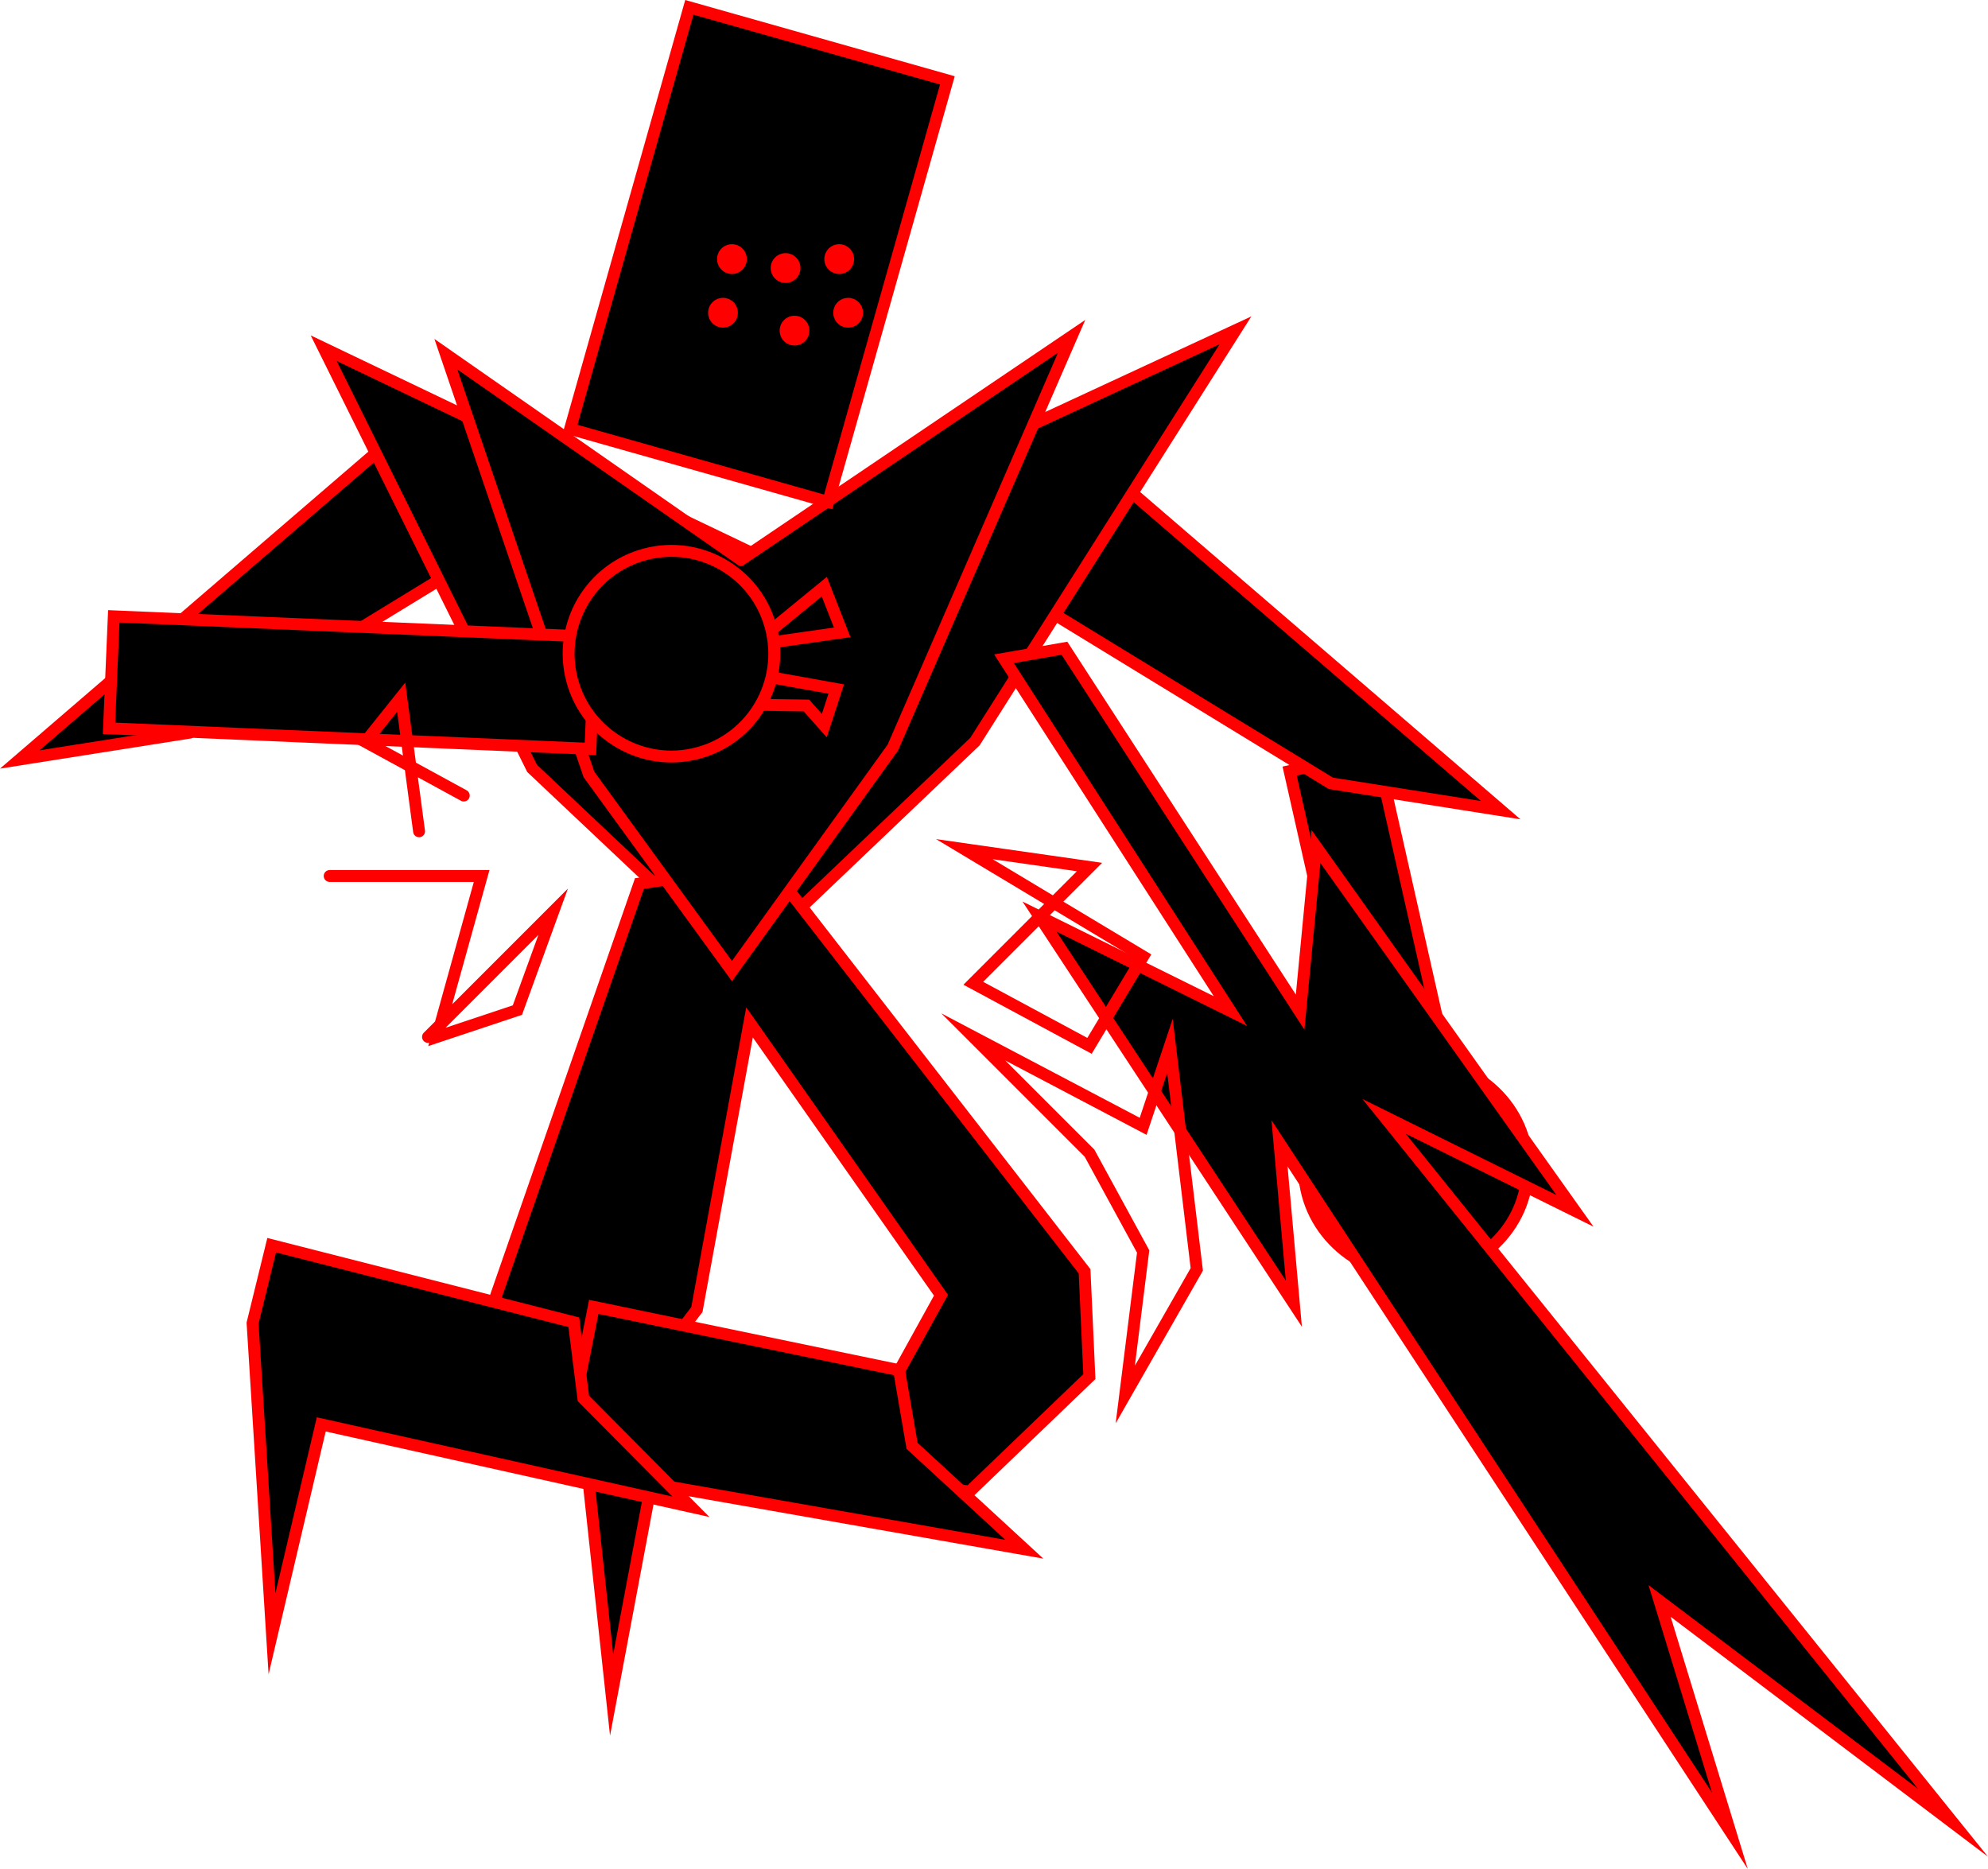 <svg version="1.1" xmlns="http://www.w3.org/2000/svg" xmlns:xlink="http://www.w3.org/1999/xlink" width="333.921" height="313.885" viewBox="0,0,333.921,313.885"><g transform="translate(-74.313,-25.649)"><g data-paper-data="{&quot;isPaintingLayer&quot;:true}" fill-rule="nonzero" stroke-linejoin="miter" stroke-miterlimit="10" stroke-dasharray="" stroke-dashoffset="0" style="mix-blend-mode: normal"><path d="M305.15,218.126l-14.219,-62.979l14.646,-3.307l14.219,62.979z" fill="#000000" stroke="#ff0000" stroke-width="2" stroke-linecap="butt"/><path d="M160.214,115.659l-54.054,33.033l-28.529,4.505l64.565,-55.556z" data-paper-data="{&quot;index&quot;:null}" fill="#000000" stroke="#ff0000" stroke-width="2" stroke-linecap="round"/><path d="M261.82,106.154l64.565,55.556l-28.529,-4.505l-54.054,-33.033z" fill="#000000" stroke="#ff0000" stroke-width="2" stroke-linecap="round"/><path d="M281.835,81.124l-43.758,69.069l-39.382,37.538l-35.006,-33.033l-35.006,-70.571l72.201,34.535z" fill="#000000" stroke="#ff0000" stroke-width="2" stroke-linecap="round"/><path d="M181.719,174.034l21.707,-3.216l53.061,68.337l0.804,17.687l-20.099,19.295l-21.707,-2.412l16.883,-30.551l-32.158,-45.826l-8.844,48.238l-18.491,24.119l-23.315,-3.216z" fill="#000000" stroke="#ff0000" stroke-width="2" stroke-linecap="round"/><path d="M174.046,245.13l51.285,10.631l2.181,12.703l18.859,17.369l-62.648,-11.02l-6.677,35.493l-5.614,-51.955z" fill="#000000" stroke="#ff0000" stroke-width="2" stroke-linecap="round"/><path d="M119.946,234.775l50.753,12.935l1.606,12.788l18.055,18.203l-62.087,-13.836l-8.272,35.156l-3.264,-52.156z" fill="#000000" stroke="#ff0000" stroke-width="2" stroke-linecap="round"/><path d="M254.313,82.13l-30.03,69.069l-27.027,37.538l-24.024,-33.033l-24.024,-70.571l49.55,34.535z" fill="#000000" stroke="#ff0000" stroke-width="2" stroke-linecap="round"/><path d="M330.89,221.77c0,9.951 -8.403,18.018 -18.769,18.018c-10.366,0 -18.769,-8.067 -18.769,-18.018c0,-9.951 8.403,-18.018 18.769,-18.018c10.366,0 18.769,8.067 18.769,18.018z" fill="#000000" stroke="#ff0000" stroke-width="2" stroke-linecap="butt"/><path d="M173.485,151.411l-80.86,-3.447l0.802,-18.805l80.86,3.447z" fill="#000000" stroke="#ff0000" stroke-width="2" stroke-linecap="butt"/><path d="M280.979,195.45l-38.023,-59.169l10.149,-1.762l39.589,61.114l2.667,-27.805l43.495,61.176l-32.061,-15.866l95.572,118.645l-49.295,-37.261l11.808,38.594l-75.648,-115.452l2.408,26.924l-42.723,-65.004z" fill="#000000" stroke="#ff0000" stroke-width="2" stroke-linecap="round"/><path d="M170.076,97.68l20.023,-70.796l43.345,12.259l-20.023,70.796z" fill="#000000" stroke="#ff0000" stroke-width="2" stroke-linecap="butt"/><path d="M194.756,69.162c0,-1.381 1.119,-2.5 2.5,-2.5c1.381,0 2.5,1.119 2.5,2.5c0,1.381 -1.119,2.5 -2.5,2.5c-1.381,0 -2.5,-1.119 -2.5,-2.5z" fill="#ff0000" stroke="none" stroke-width="0.5" stroke-linecap="butt"/><path d="M203.765,70.663c0,-1.381 1.119,-2.5 2.5,-2.5c1.381,0 2.5,1.119 2.5,2.5c0,1.381 -1.119,2.5 -2.5,2.5c-1.381,0 -2.5,-1.119 -2.5,-2.5z" fill="#ff0000" stroke="none" stroke-width="0.5" stroke-linecap="butt"/><path d="M212.774,69.162c0,-1.381 1.119,-2.5 2.5,-2.5c1.381,0 2.5,1.119 2.5,2.5c0,1.381 -1.119,2.5 -2.5,2.5c-1.381,0 -2.5,-1.119 -2.5,-2.5z" fill="#ff0000" stroke="none" stroke-width="0.5" stroke-linecap="butt"/><path d="M193.254,78.171c0,-1.381 1.119,-2.5 2.5,-2.5c1.381,0 2.5,1.119 2.5,2.5c0,1.381 -1.119,2.5 -2.5,2.5c-1.381,0 -2.5,-1.119 -2.5,-2.5z" fill="#ff0000" stroke="none" stroke-width="0.5" stroke-linecap="butt"/><path d="M205.266,81.174c0,-1.381 1.119,-2.5 2.5,-2.5c1.381,0 2.5,1.119 2.5,2.5c0,1.381 -1.119,2.5 -2.5,2.5c-1.381,0 -2.5,-1.119 -2.5,-2.5z" fill="#ff0000" stroke="none" stroke-width="0.5" stroke-linecap="butt"/><path d="M214.275,78.171c0,-1.381 1.119,-2.5 2.5,-2.5c1.381,0 2.5,1.119 2.5,2.5c0,1.381 -1.119,2.5 -2.5,2.5c-1.381,0 -2.5,-1.119 -2.5,-2.5z" fill="#ff0000" stroke="none" stroke-width="0.5" stroke-linecap="butt"/><path d="M183.742,148.741v-27.027h38.038v27.027z" fill="#000000" stroke="#000000" stroke-width="2" stroke-linecap="butt"/><path d="M212.771,124.171l3.003,7.678l-30.03,4.3l29.029,5.221l-2.002,6.143l-3.003,-3.378l-21.021,-0.307z" fill="none" stroke="#ff0000" stroke-width="2" stroke-linecap="round"/><path d="M237.796,190.783l19.52,-19.52l-21.021,-3.003l30.03,18.018l-9.009,15.015z" fill="none" stroke="#ff0000" stroke-width="2" stroke-linecap="round"/><path d="M129.688,172.765h25.526l-7.508,27.027l13.514,-4.505l6.006,-16.517l-21.021,21.021" fill="none" stroke="#ff0000" stroke-width="2" stroke-linecap="round"/><path d="M144.703,165.258l-3.003,-22.523l-6.006,7.508l16.517,9.009" fill="none" stroke="#ff0000" stroke-width="2" stroke-linecap="round"/><path d="M237.796,199.792l28.529,15.015l4.505,-13.514l4.505,37.538l-12.012,21.021l3.003,-24.024l-9.009,-16.517z" fill="none" stroke="#ff0000" stroke-width="2" stroke-linecap="round"/><path d="M182.701,118.735c9.223,-2.426 18.666,3.084 21.092,12.306c2.426,9.223 -3.084,18.666 -12.306,21.092c-9.223,2.426 -18.666,-3.084 -21.092,-12.306c-2.426,-9.223 3.084,-18.666 12.306,-21.092z" fill="#000000" stroke="#ff0000" stroke-width="2" stroke-linecap="butt"/></g></g></svg>